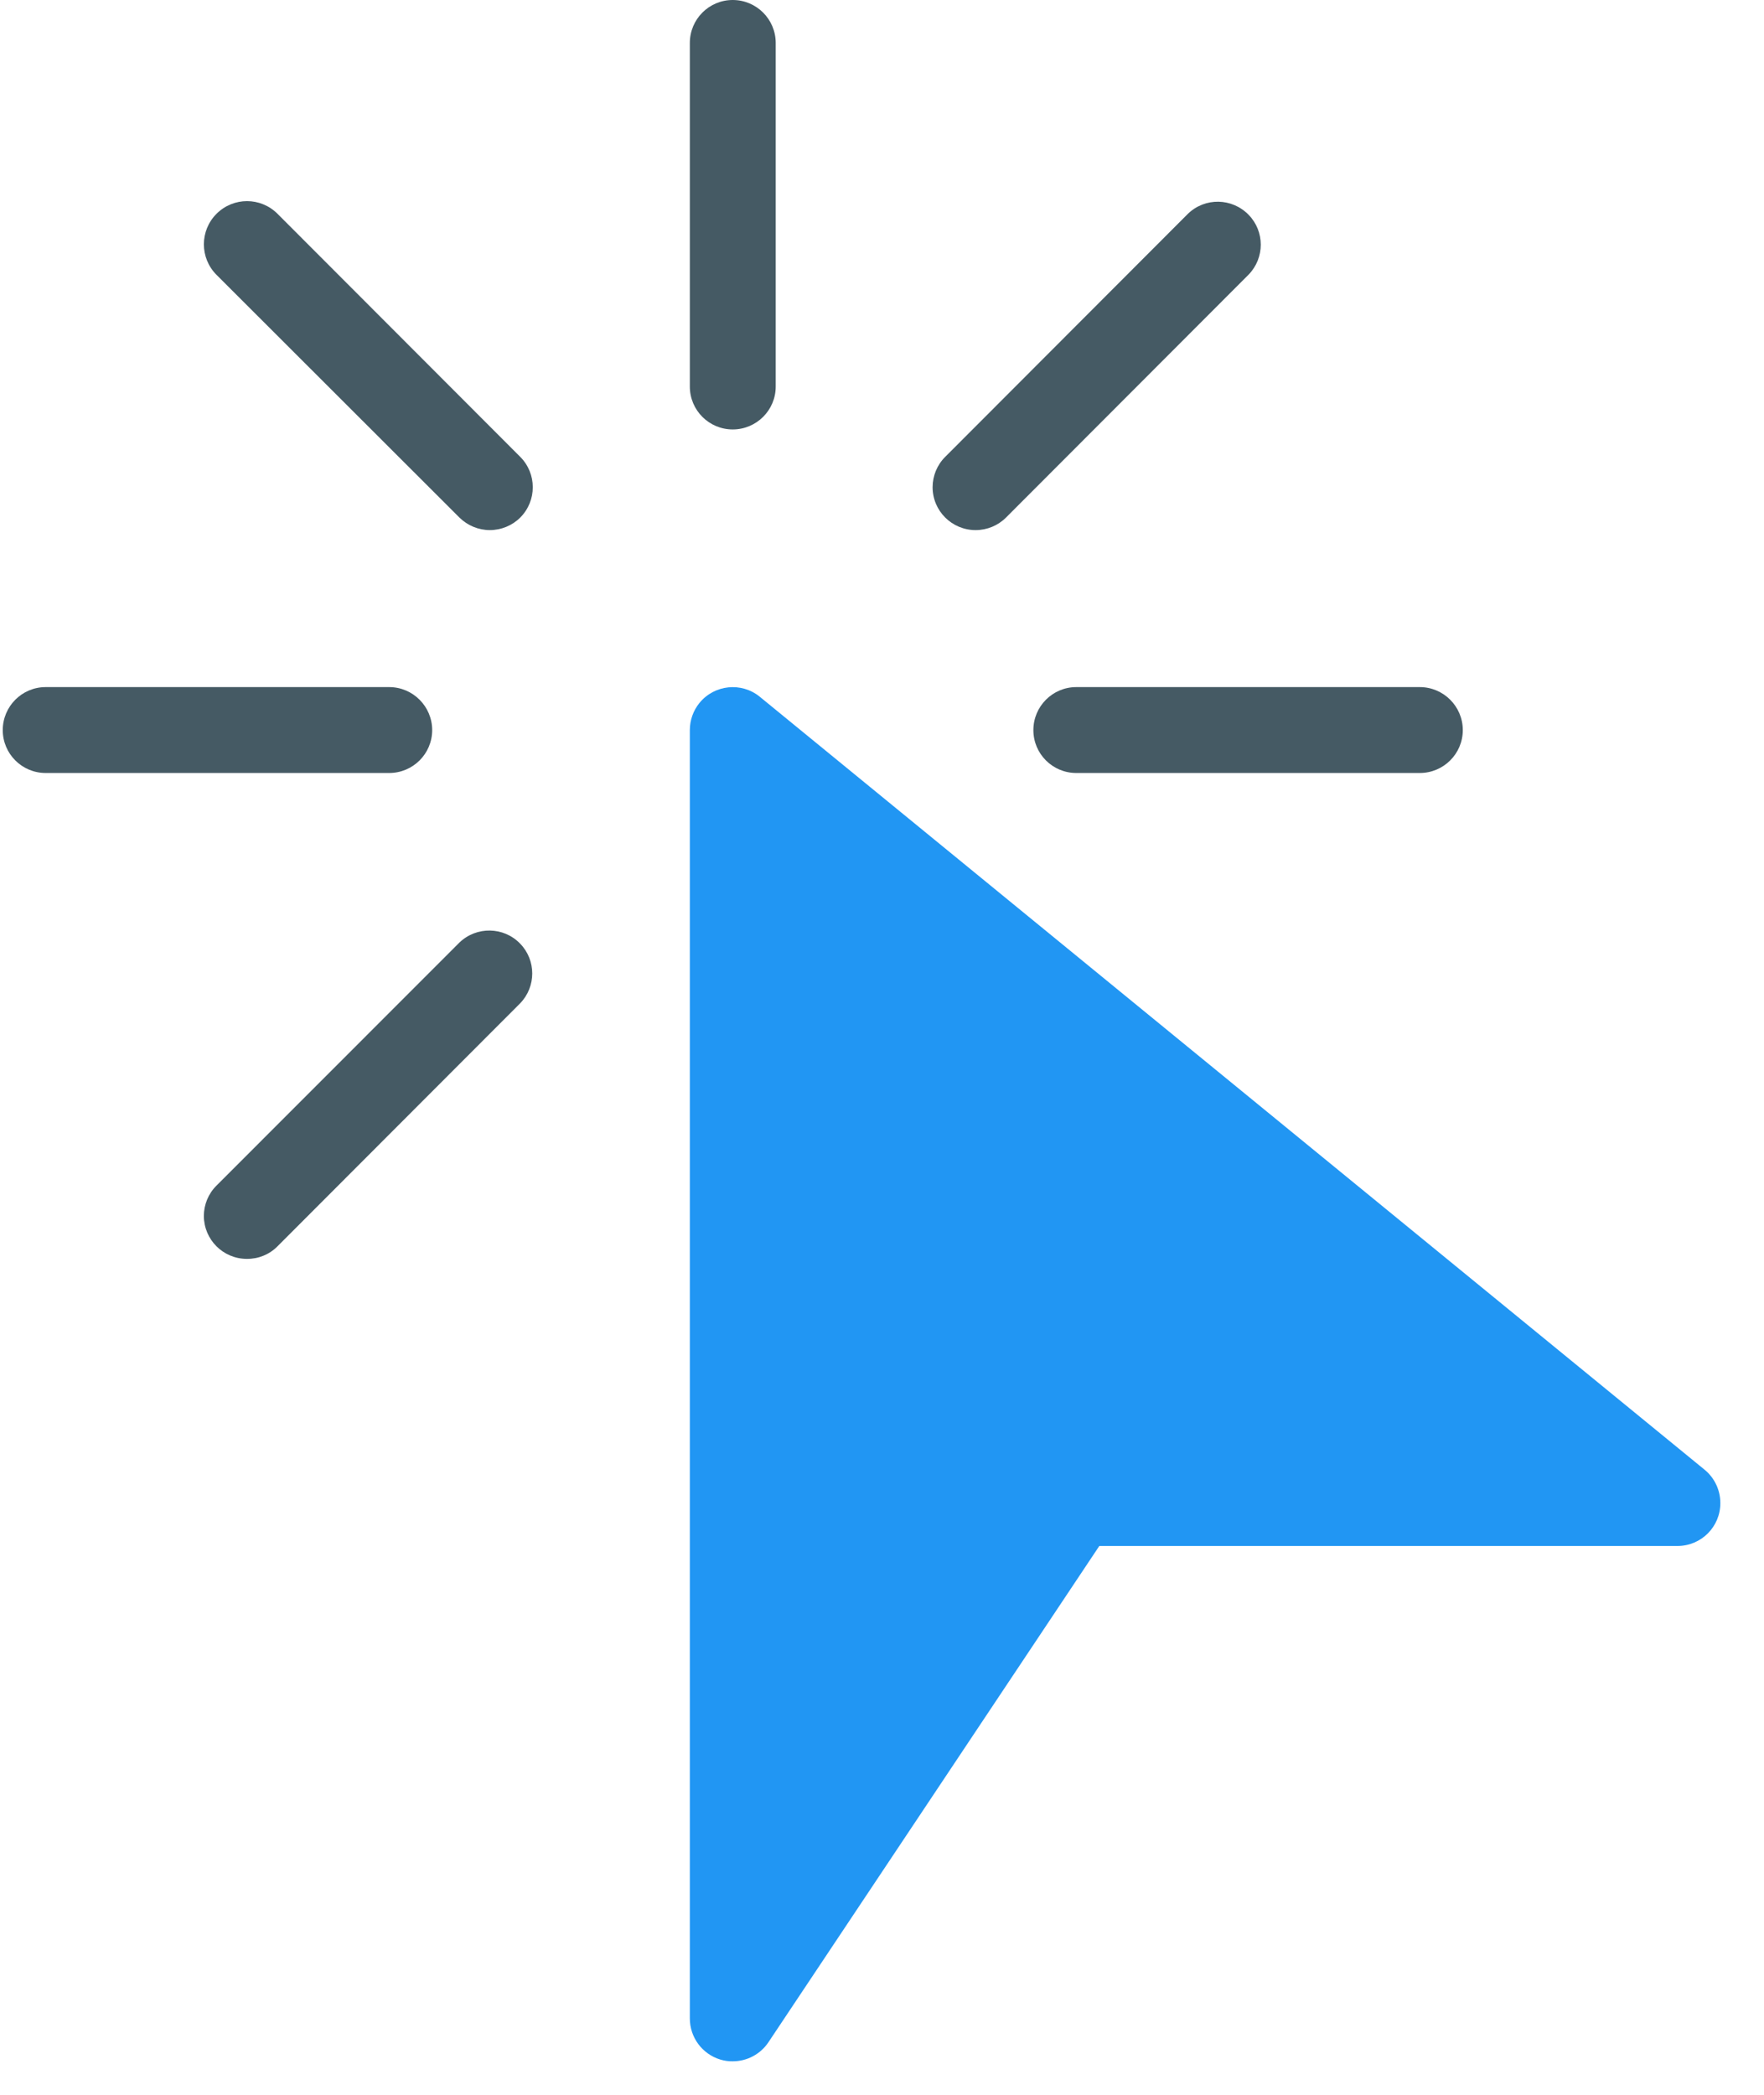 <?xml version="1.0" encoding="UTF-8"?>
<svg width="16px" height="19px" viewBox="0 0 16 19" version="1.1" xmlns="http://www.w3.org/2000/svg" xmlns:xlink="http://www.w3.org/1999/xlink">
    <!-- Generator: Sketch 45.2 (43514) - http://www.bohemiancoding.com/sketch -->
    <title>click</title>
    <desc>Created with Sketch.</desc>
    <defs></defs>
    <g id="App" stroke="none" stroke-width="1" fill="none" fill-rule="evenodd">
        <g id="Default" transform="translate(-16, -644)" fill-rule="nonzero">
            <g id="click" transform="translate(16, 644)">
                <path d="M15.462,13.331 L6.892,6.32 C6.726,6.184 6.48,6.209 6.344,6.376 C6.288,6.445 6.257,6.532 6.257,6.622 L6.257,18.307 C6.257,18.479 6.369,18.63 6.533,18.68 C6.57,18.691 6.608,18.697 6.646,18.696 C6.776,18.696 6.898,18.631 6.97,18.523 L9.971,14.022 L15.215,14.022 C15.431,14.022 15.605,13.847 15.604,13.632 C15.604,13.516 15.552,13.405 15.462,13.331 Z" id="Shape" fill="#2196F3"></path>
                <g id="Group" fill="#455A64">
                    <path d="M6.646,3.895 C6.431,3.895 6.257,3.721 6.257,3.506 L6.257,0.39 C6.257,0.174 6.431,0 6.646,0 C6.861,0 7.036,0.174 7.036,0.39 L7.036,3.506 C7.036,3.721 6.861,3.895 6.646,3.895 Z" id="Shape"></path>
                    <path d="M3.53,7.011 L0.414,7.011 C0.199,7.011 0.025,6.837 0.025,6.622 C0.025,6.407 0.199,6.232 0.414,6.232 L3.53,6.232 C3.745,6.232 3.92,6.407 3.92,6.622 C3.92,6.837 3.745,7.011 3.53,7.011 Z" id="Shape"></path>
                    <path d="M12.878,7.011 L9.762,7.011 C9.547,7.011 9.373,6.837 9.373,6.622 C9.373,6.407 9.547,6.232 9.762,6.232 L12.878,6.232 C13.093,6.232 13.268,6.407 13.268,6.622 C13.268,6.837 13.093,7.011 12.878,7.011 Z" id="Shape"></path>
                    <path d="M4.443,4.808 C4.34,4.808 4.241,4.767 4.167,4.694 L1.964,2.493 C1.811,2.34 1.811,2.092 1.964,1.939 C2.117,1.786 2.364,1.786 2.517,1.939 L4.718,4.143 C4.87,4.295 4.871,4.541 4.719,4.694 C4.646,4.767 4.546,4.808 4.442,4.808 L4.443,4.808 L4.443,4.808 Z" id="Shape"></path>
                    <path d="M2.239,11.418 C2.024,11.418 1.85,11.244 1.849,11.029 C1.849,10.926 1.89,10.826 1.964,10.753 L4.167,8.549 C4.322,8.4 4.569,8.404 4.718,8.559 C4.864,8.709 4.864,8.949 4.718,9.1 L2.517,11.304 C2.444,11.378 2.344,11.419 2.239,11.418 Z" id="Shape"></path>
                    <path d="M8.849,4.808 C8.634,4.808 8.459,4.634 8.459,4.419 C8.459,4.316 8.5,4.216 8.574,4.143 L10.775,1.939 C10.93,1.789 11.176,1.794 11.326,1.949 C11.472,2.099 11.472,2.339 11.326,2.49 L9.125,4.694 C9.052,4.767 8.953,4.808 8.849,4.808 Z" id="Shape"></path>
                </g>
            </g>
        </g>
    </g>
</svg>